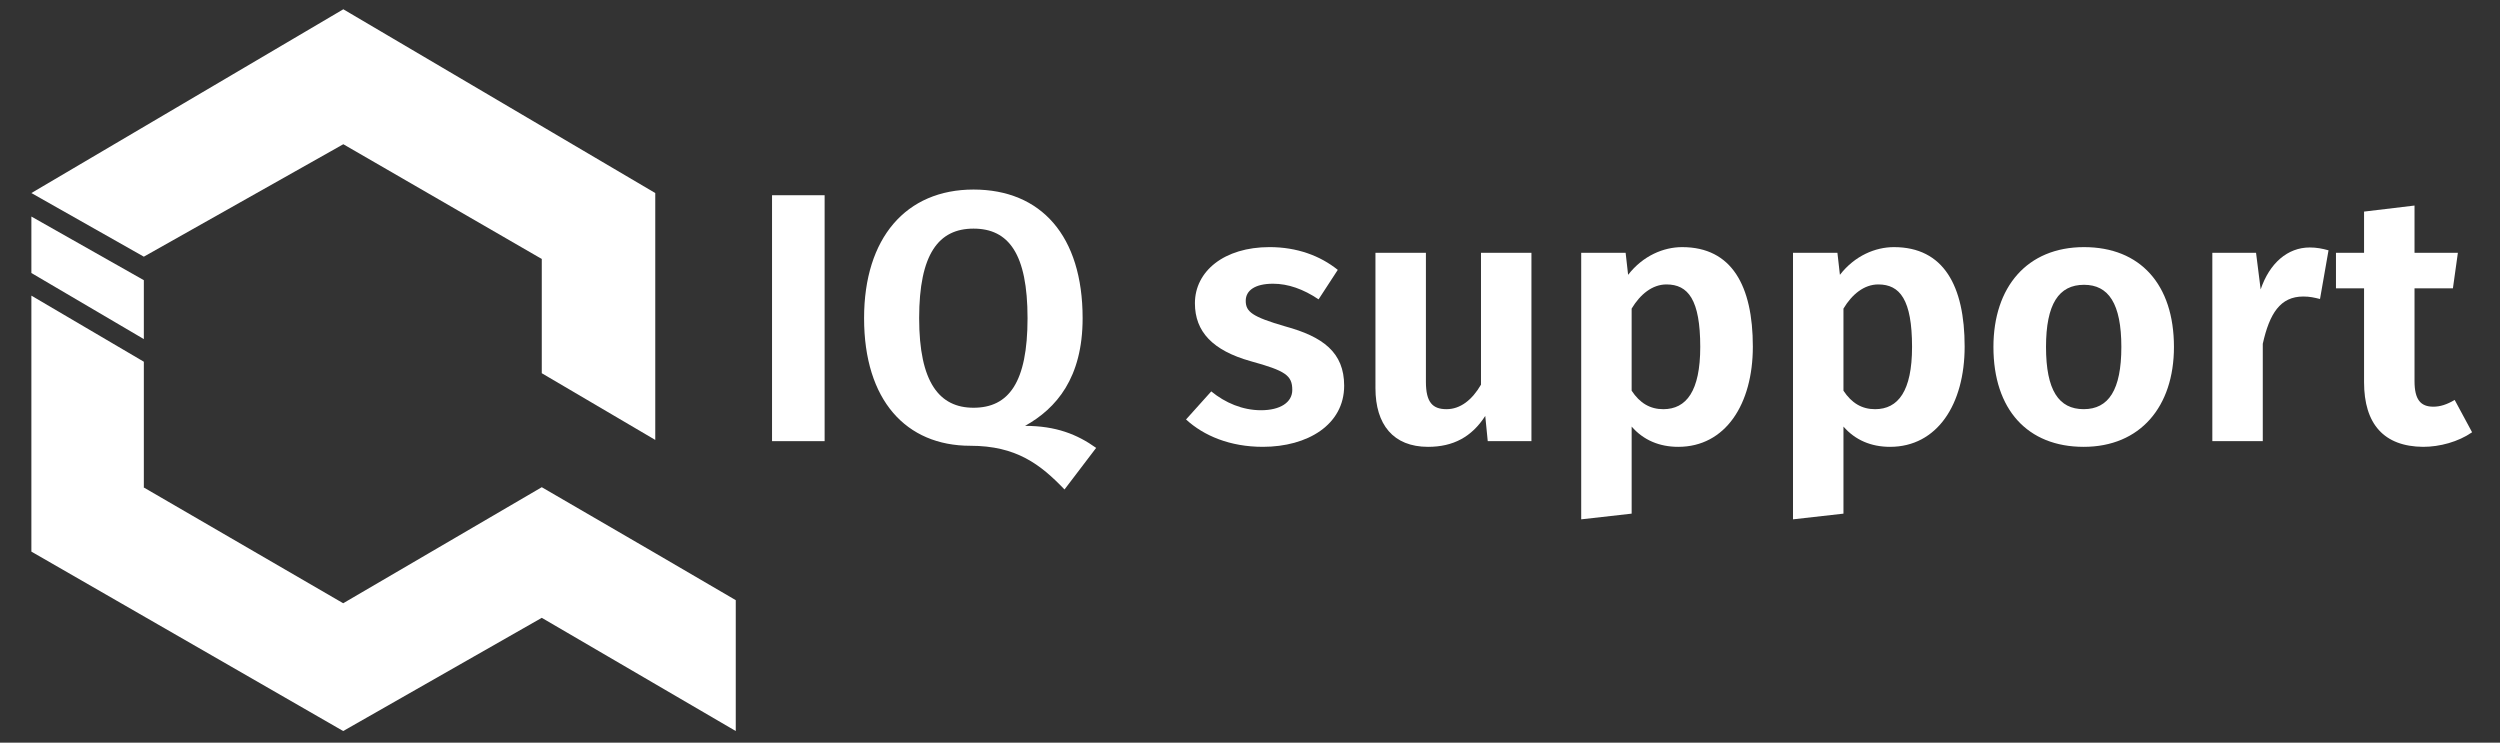 <?xml version="1.0" encoding="UTF-8"?>
<!-- Generator: Adobe Illustrator 15.1.0, SVG Export Plug-In  -->
<!DOCTYPE svg PUBLIC "-//W3C//DTD SVG 1.1//EN" "http://www.w3.org/Graphics/SVG/1.1/DTD/svg11.dtd">
<svg version="1.1" xmlns="http://www.w3.org/2000/svg" xmlns:xlink="http://www.w3.org/1999/xlink" xmlns:a="http://ns.adobe.com/AdobeSVGViewerExtensions/3.0/" x="0px" y="0px" width="239px" height="71px" viewBox="-3 -0.887 239 71" enable-background="new -3 -0.887 239 71" xml:space="preserve">
<rect x="-3" y="-0.887" width="239" height="71" fill="#333333" stroke="none"/>
<defs>
</defs>
<rect x="70.807" y="17.777" display="none" fill="#636362" width="5.027" height="23.51"/>
<g display="none">
	<defs>
		<rect id="SVGID_4_" width="233.333" height="69"/>
	</defs>
	<clipPath id="SVGID_5_" display="inline">
		<use xlink:href="#SVGID_4_" display="none" overflow="visible"/>
	</clipPath>
	<path clip-path="url(#SVGID_5_)" fill="#636362" d="M90.068,38.093c3.364,0,5.165-2.412,5.165-8.561   c0-6.149-1.801-8.563-5.165-8.563c-3.328,0-5.197,2.413-5.197,8.563C84.871,35.681,86.808,38.093,90.068,38.093 M101.791,41.931   l-3.024,3.976c-2.31-2.411-4.62-4.178-9.003-4.178c-6.148,0-10.158-4.35-10.158-12.196c0-7.679,4.009-12.299,10.462-12.299   c6.457,0,10.431,4.417,10.431,12.299c0,5.707-2.514,8.629-5.504,10.293C97.951,39.826,99.989,40.642,101.791,41.931"/>
	<path clip-path="url(#SVGID_5_)" fill="#636362" d="M124.892,24.912l-1.836,2.819c-1.461-0.984-2.921-1.494-4.348-1.494   c-1.733,0-2.616,0.645-2.616,1.63c0,1.053,0.612,1.529,3.771,2.447c3.6,0.984,5.639,2.48,5.639,5.671   c0,3.738-3.499,5.845-7.78,5.845c-3.125,0-5.639-1.054-7.338-2.616l2.412-2.684c1.325,1.087,2.99,1.801,4.757,1.801   c1.834,0,2.989-0.748,2.989-1.937c0-1.393-0.646-1.835-3.975-2.751c-3.634-1.021-5.333-2.821-5.333-5.539   c0-3.058,2.786-5.368,7.135-5.368C120.985,22.738,123.193,23.552,124.892,24.912"/>
	<path clip-path="url(#SVGID_5_)" fill="#636362" d="M139.228,41.287l-0.238-2.411c-1.291,2.004-3.059,2.955-5.47,2.955   c-3.329,0-5.027-2.141-5.027-5.605V23.281h4.824v12.333c0,1.969,0.646,2.616,1.969,2.616c1.325,0,2.448-0.884,3.297-2.345V23.281   h4.823v18.006H139.228z"/>
	<path clip-path="url(#SVGID_5_)" fill="#636362" d="M159.544,32.284c0-4.518-1.155-5.979-3.229-5.979   c-1.358,0-2.515,0.95-3.33,2.31v7.848c0.781,1.189,1.768,1.768,3.025,1.768C158.219,38.23,159.544,36.497,159.544,32.284    M164.572,32.25c0,5.505-2.616,9.581-7.135,9.581c-1.801,0-3.329-0.646-4.451-1.937v8.323l-4.823,0.544v-25.48h4.247l0.237,2.106   c1.427-1.835,3.396-2.649,5.163-2.649C162.567,22.738,164.572,26.44,164.572,32.25"/>
	<path clip-path="url(#SVGID_5_)" fill="#636362" d="M179.792,32.284c0-4.518-1.155-5.979-3.229-5.979   c-1.358,0-2.515,0.95-3.328,2.31v7.848c0.78,1.189,1.766,1.768,3.023,1.768C178.466,38.23,179.792,36.497,179.792,32.284    M184.82,32.25c0,5.505-2.617,9.581-7.135,9.581c-1.801,0-3.329-0.646-4.45-1.937v8.323l-4.824,0.544v-25.48h4.246l0.238,2.106   c1.426-1.835,3.396-2.649,5.164-2.649C182.815,22.738,184.82,26.44,184.82,32.25"/>
	<path clip-path="url(#SVGID_5_)" fill="#636362" d="M192.599,32.284c0,4.146,1.222,5.945,3.601,5.945s3.601-1.834,3.601-5.945   c0-4.144-1.222-5.944-3.567-5.944C193.821,26.34,192.599,28.173,192.599,32.284 M204.83,32.284c0,5.709-3.228,9.547-8.63,9.547   c-5.367,0-8.628-3.568-8.628-9.547c0-5.741,3.227-9.546,8.661-9.546C201.602,22.738,204.83,26.305,204.83,32.284"/>
	<path clip-path="url(#SVGID_5_)" fill="#636362" d="M219.607,23.043l-0.814,4.655c-0.544-0.137-0.985-0.238-1.597-0.238   c-2.209,0-3.229,1.63-3.874,4.519v9.308h-4.823V23.281h4.179l0.441,3.499c0.849-2.513,2.581-4.009,4.688-4.009   C218.453,22.771,218.997,22.874,219.607,23.043"/>
	<path clip-path="url(#SVGID_5_)" fill="#636362" d="M228.644,41.831c-3.737-0.034-5.64-2.174-5.64-6.183v-8.969h-2.685v-3.398   h2.685v-3.94l4.824-0.578v4.518h4.145l-0.475,3.398h-3.67v8.866c0,1.768,0.579,2.448,1.802,2.448c0.646,0,1.29-0.204,2.037-0.646   l1.665,3.091C232.008,41.355,230.242,41.831,228.644,41.831"/>
</g>
<polygon display="none" fill="#E6382F" points="10.751,23.651 29.821,12.901 48.794,23.871 48.794,34.793 59.643,41.17   59.643,17.568 29.821,0 0,17.568 "/>
<polygon display="none" fill="#E6382F" points="10.751,31.531 10.751,25.899 0,19.815 0,25.212 "/>
<polygon display="none" fill="#E6382F" points="67.339,56.489 59.643,51.995 48.794,45.69 29.809,56.784 10.727,45.705   10.751,45.69 10.751,33.694 0,27.376 0,51.847 29.809,69 48.794,58.177 67.339,69 "/>
<rect x="70.807" y="17.777" fill="#FFFFFF" width="5.027" height="23.51"/>
<g>
	<defs>
		<rect id="SVGID_2_" width="233.333" height="69"/>
	</defs>
	<clipPath id="SVGID_6_">
		<use xlink:href="#SVGID_2_" overflow="visible"/>
	</clipPath>
	<path clip-path="url(#SVGID_6_)" fill="#FFFFFF" d="M90.068,38.093c3.364,0,5.165-2.412,5.165-8.561   c0-6.149-1.801-8.563-5.165-8.563c-3.328,0-5.197,2.413-5.197,8.563C84.871,35.681,86.808,38.093,90.068,38.093 M101.791,41.931   l-3.024,3.976c-2.31-2.411-4.62-4.178-9.003-4.178c-6.148,0-10.158-4.35-10.158-12.196c0-7.679,4.009-12.299,10.462-12.299   c6.457,0,10.431,4.417,10.431,12.299c0,5.707-2.514,8.629-5.504,10.293C97.951,39.826,99.989,40.642,101.791,41.931"/>
	<path clip-path="url(#SVGID_6_)" fill="#FFFFFF" d="M124.892,24.912l-1.836,2.819c-1.461-0.984-2.921-1.494-4.348-1.494   c-1.733,0-2.616,0.645-2.616,1.63c0,1.053,0.612,1.529,3.771,2.447c3.6,0.984,5.639,2.48,5.639,5.671   c0,3.738-3.499,5.845-7.78,5.845c-3.125,0-5.639-1.054-7.338-2.616l2.412-2.684c1.325,1.087,2.99,1.801,4.757,1.801   c1.834,0,2.989-0.748,2.989-1.937c0-1.393-0.646-1.835-3.975-2.751c-3.634-1.021-5.333-2.821-5.333-5.539   c0-3.058,2.786-5.368,7.135-5.368C120.985,22.738,123.193,23.552,124.892,24.912"/>
	<path clip-path="url(#SVGID_6_)" fill="#FFFFFF" d="M139.228,41.287l-0.238-2.411c-1.291,2.004-3.059,2.955-5.47,2.955   c-3.329,0-5.027-2.141-5.027-5.605V23.281h4.824v12.333c0,1.969,0.646,2.616,1.969,2.616c1.325,0,2.448-0.884,3.297-2.345V23.281   h4.823v18.006H139.228z"/>
	<path clip-path="url(#SVGID_6_)" fill="#FFFFFF" d="M159.544,32.284c0-4.518-1.155-5.979-3.229-5.979   c-1.358,0-2.515,0.95-3.33,2.31v7.848c0.781,1.189,1.768,1.768,3.025,1.768C158.219,38.23,159.544,36.497,159.544,32.284    M164.572,32.25c0,5.505-2.616,9.581-7.135,9.581c-1.801,0-3.329-0.646-4.451-1.937v8.323l-4.823,0.544v-25.48h4.247l0.237,2.106   c1.427-1.835,3.396-2.649,5.163-2.649C162.567,22.738,164.572,26.44,164.572,32.25"/>
	<path clip-path="url(#SVGID_6_)" fill="#FFFFFF" d="M179.792,32.284c0-4.518-1.155-5.979-3.229-5.979   c-1.358,0-2.515,0.95-3.328,2.31v7.848c0.78,1.189,1.766,1.768,3.023,1.768C178.466,38.23,179.792,36.497,179.792,32.284    M184.82,32.25c0,5.505-2.617,9.581-7.135,9.581c-1.801,0-3.329-0.646-4.45-1.937v8.323l-4.824,0.544v-25.48h4.246l0.238,2.106   c1.426-1.835,3.396-2.649,5.164-2.649C182.815,22.738,184.82,26.44,184.82,32.25"/>
	<path clip-path="url(#SVGID_6_)" fill="#FFFFFF" d="M192.599,32.284c0,4.146,1.222,5.945,3.601,5.945s3.601-1.834,3.601-5.945   c0-4.144-1.222-5.944-3.567-5.944C193.821,26.34,192.599,28.173,192.599,32.284 M204.83,32.284c0,5.709-3.228,9.547-8.63,9.547   c-5.367,0-8.628-3.568-8.628-9.547c0-5.741,3.227-9.546,8.661-9.546C201.602,22.738,204.83,26.305,204.83,32.284"/>
	<path clip-path="url(#SVGID_6_)" fill="#FFFFFF" d="M219.607,23.043l-0.814,4.655c-0.544-0.137-0.985-0.238-1.597-0.238   c-2.209,0-3.229,1.63-3.874,4.519v9.308h-4.823V23.281h4.179l0.441,3.499c0.849-2.513,2.581-4.009,4.688-4.009   C218.453,22.771,218.997,22.874,219.607,23.043"/>
	<path clip-path="url(#SVGID_6_)" fill="#FFFFFF" d="M228.644,41.831c-3.737-0.034-5.64-2.174-5.64-6.183v-8.969h-2.685v-3.398   h2.685v-3.94l4.824-0.578v4.518h4.145l-0.475,3.398h-3.67v8.866c0,1.768,0.579,2.448,1.802,2.448c0.646,0,1.29-0.204,2.037-0.646   l1.665,3.091C232.008,41.355,230.242,41.831,228.644,41.831"/>
</g>
<polygon fill="#FFFFFF" points="10.751,23.651 29.821,12.901 48.794,23.871 48.794,34.793 59.643,41.17 59.643,17.568 29.821,0   0,17.568 "/>
<polygon fill="#FFFFFF" points="10.751,31.531 10.751,25.899 0,19.815 0,25.212 "/>
<polygon fill="#FFFFFF" points="67.339,56.489 59.643,51.995 48.794,45.69 29.809,56.784 10.727,45.705 10.751,45.69 10.751,33.694   0,27.376 0,51.847 29.809,69 48.794,58.177 67.339,69 "/>
</svg>